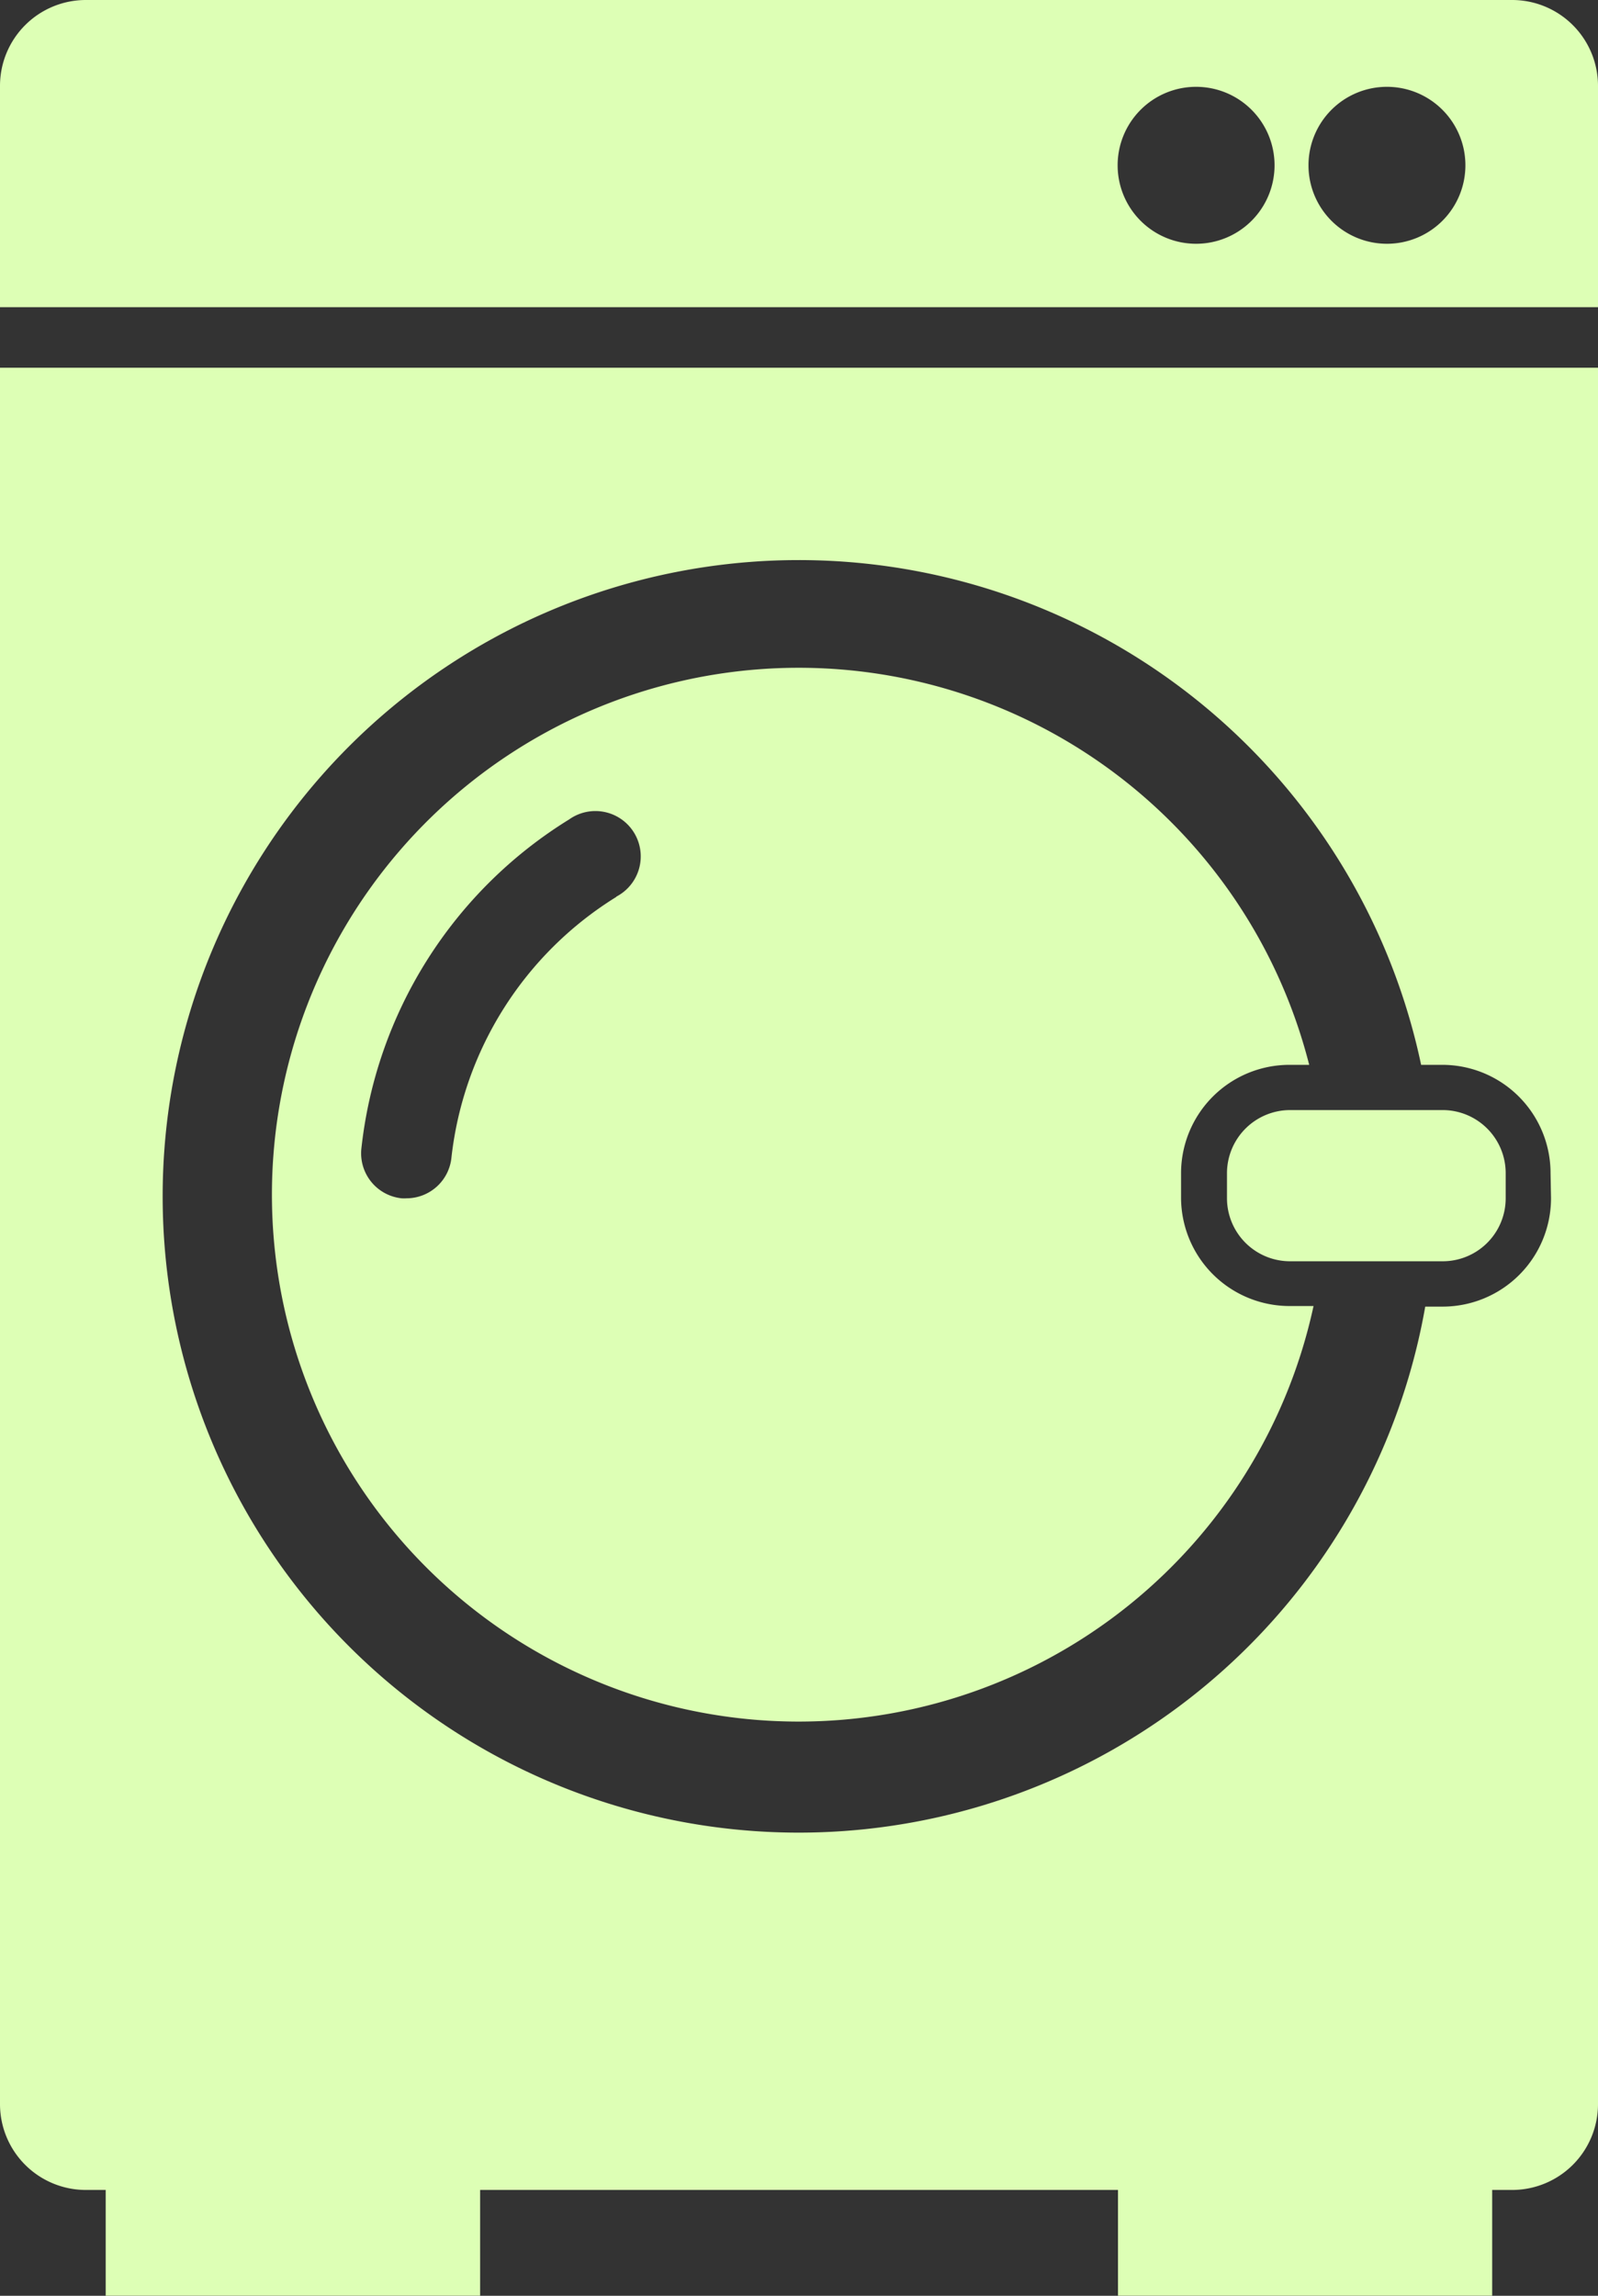 <svg xmlns="http://www.w3.org/2000/svg" viewBox="0 0 136.06 195.42"><rect x="0" y="0" width="136.06" height="195.42" fill="#333333" stroke="none"/><defs><style>.cls-1{fill:#DDFFB5;}</style></defs><g id="レイヤー_2" data-name="レイヤー 2"><g id="レイヤー_1-2" data-name="レイヤー 1"><path class="cls-1" d="M128.77,0H7.29A7.31,7.31,0,0,0,0,7.29V26.15H136.06V7.29A7.31,7.31,0,0,0,128.77,0ZM101.84,20.75a6.68,6.68,0,1,1,6.68-6.68A6.68,6.68,0,0,1,101.84,20.75Zm16.25,0a6.68,6.68,0,1,1,6.68-6.68A6.68,6.68,0,0,1,118.09,20.75ZM100.56,102V99.86a9.23,9.23,0,0,1,9.23-9.22h1.68a44.85,44.85,0,1,0,.37,20.53h-2A9.24,9.24,0,0,1,100.56,102ZM52.5,76.33A30,30,0,0,0,38.44,98.51,3.85,3.85,0,0,1,34.61,102a3,3,0,0,1-.42,0,3.85,3.85,0,0,1-3.42-4.24A37.7,37.7,0,0,1,48.46,69.75a3.86,3.86,0,1,1,4,6.58ZM0,31.3V179.12a7.31,7.31,0,0,0,7.29,7.29H9v9H40.88v-9H95.19v9h31.86v-9h1.72a7.31,7.31,0,0,0,7.29-7.29V31.3ZM132.06,102a9.23,9.23,0,0,1-9.22,9.22h-1.49A54.16,54.16,0,1,1,121,90.64h1.8a9.22,9.22,0,0,1,9.22,9.22Zm-3.86-2.09V102a5.36,5.36,0,0,1-5.36,5.36h-13a5.37,5.37,0,0,1-5.37-5.36V99.86a5.38,5.38,0,0,1,5.37-5.37h13A5.37,5.37,0,0,1,128.2,99.86Z"/></g></g></svg>